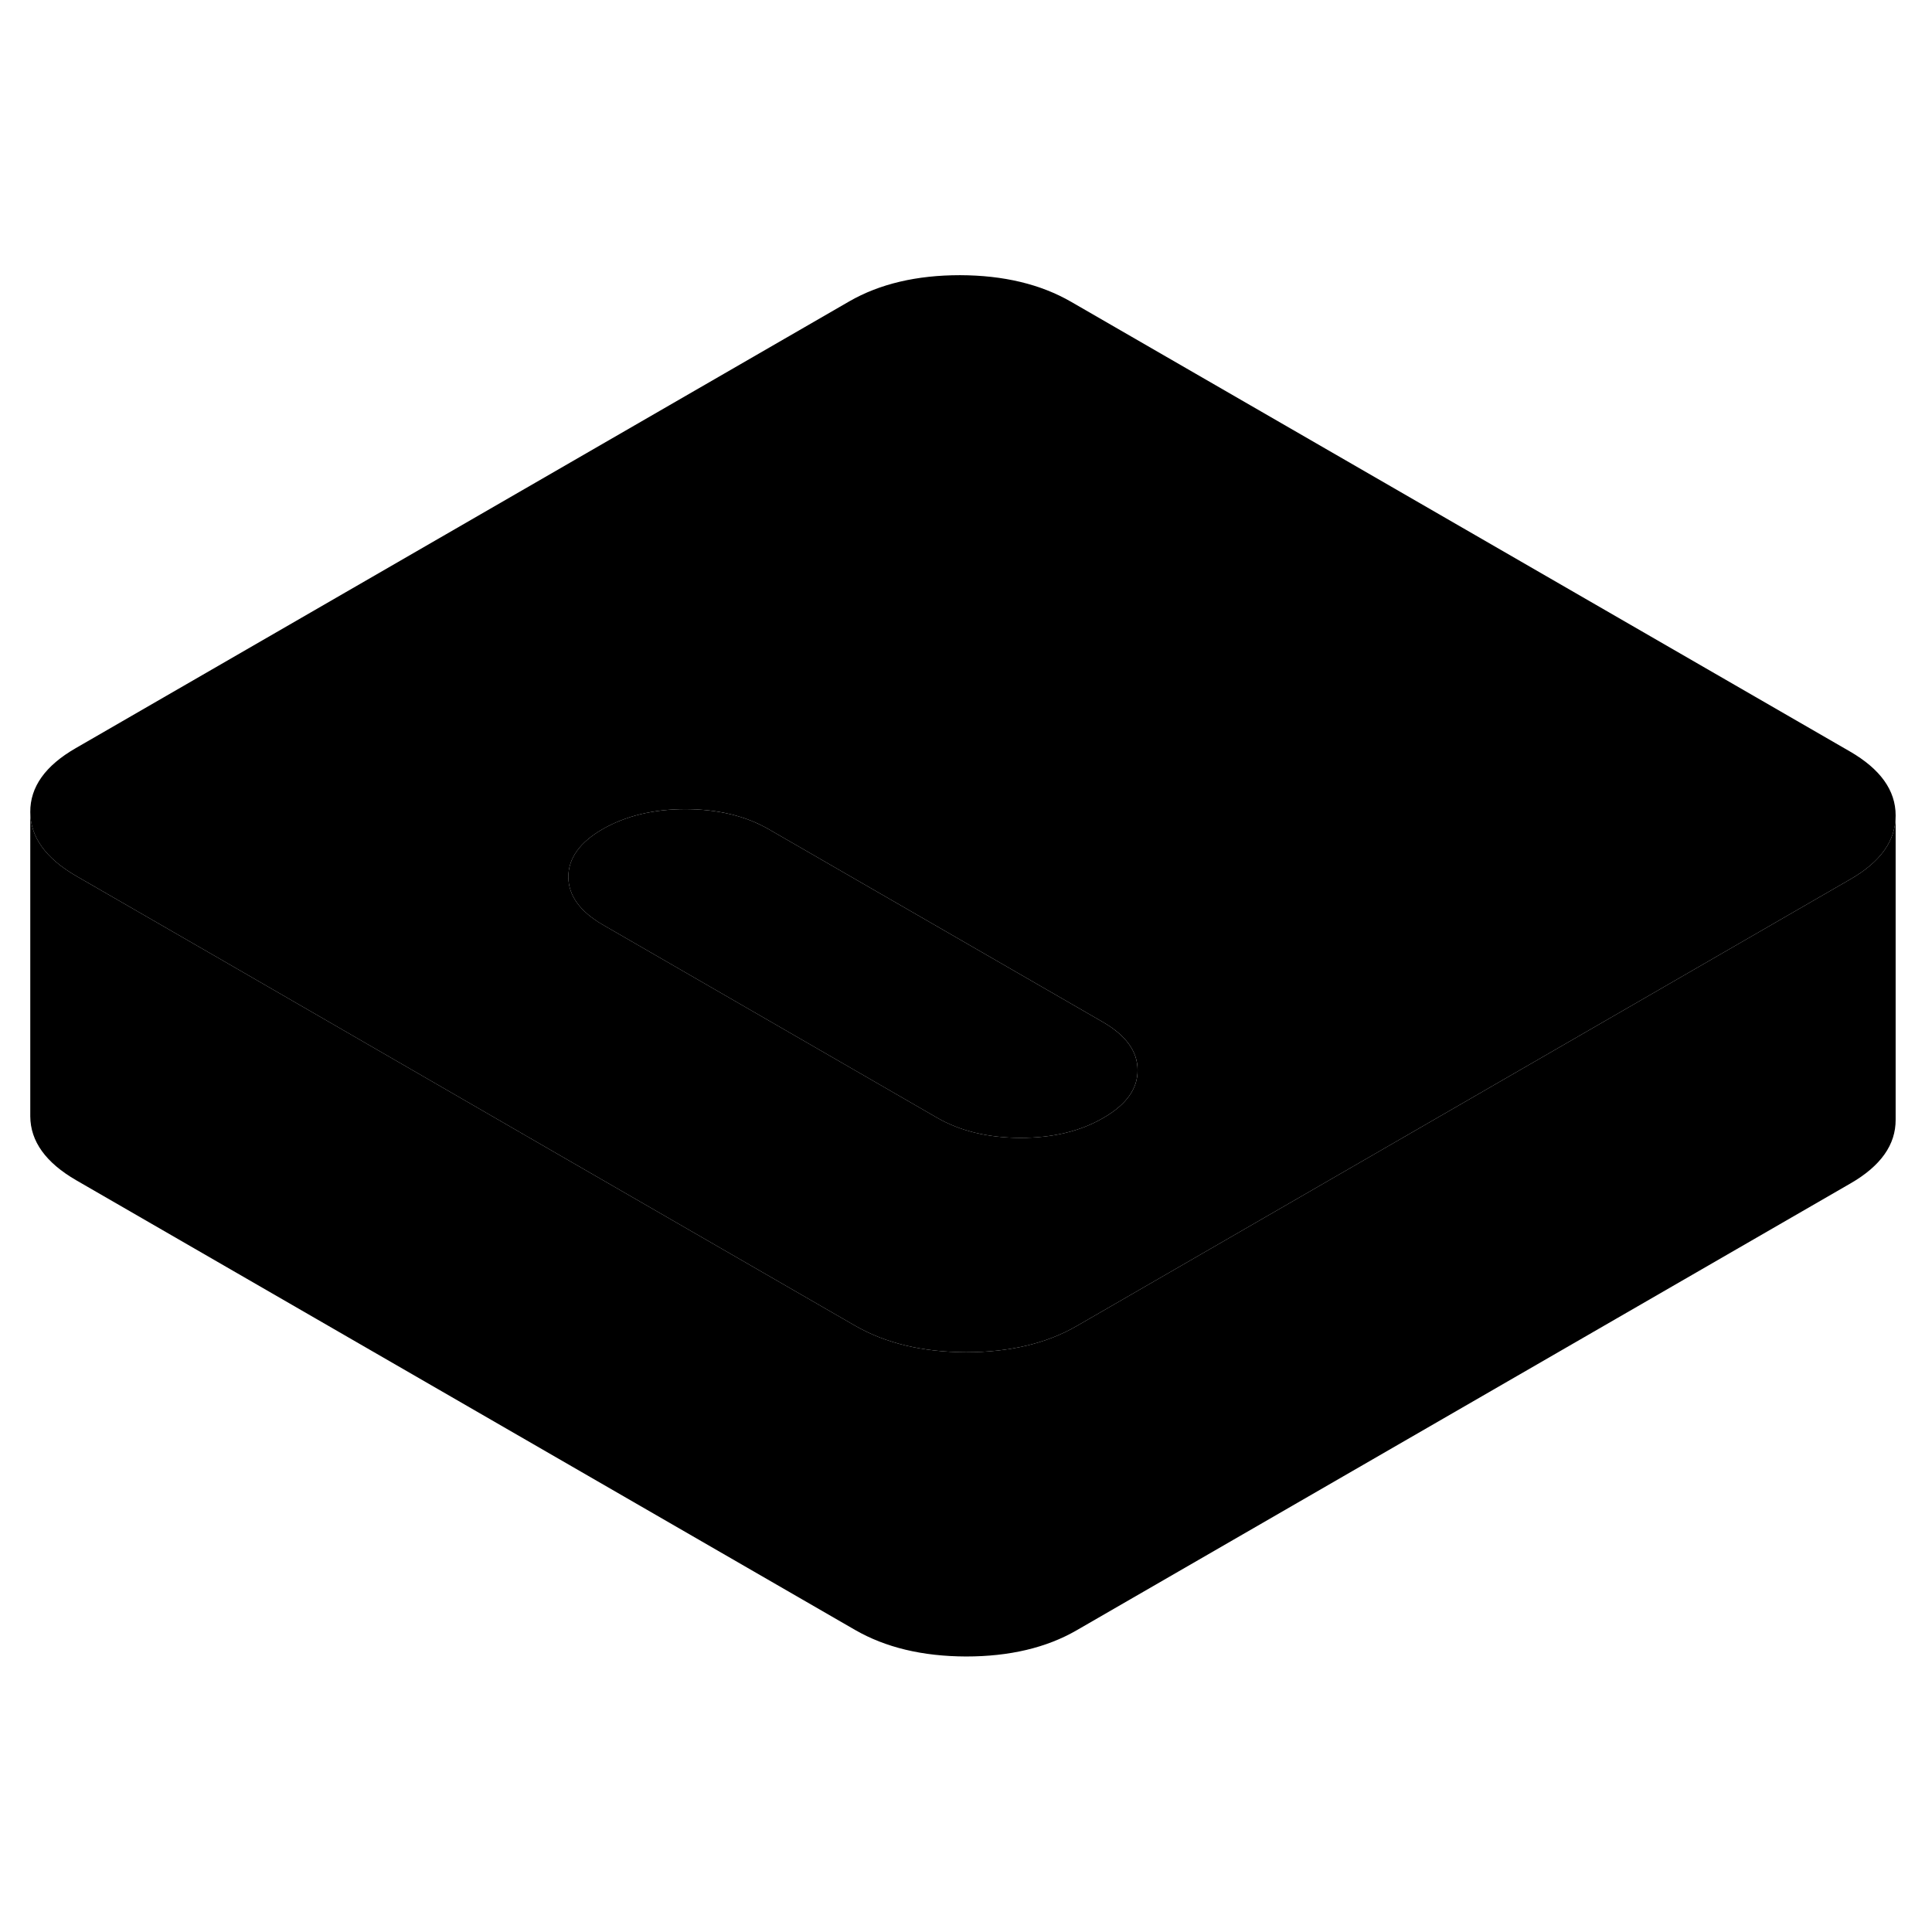<svg width="24" height="24" viewBox="0 0 127 96" class="pr-icon-iso-duotone-secondary" xmlns="http://www.w3.org/2000/svg" stroke-width="1px" stroke-linecap="round" stroke-linejoin="round">
    <path d="M121.59 33.889L70.41 4.339C68.4 3.179 65.97 2.599 63.11 2.589C60.26 2.589 57.83 3.159 55.83 4.309L4.98 33.679C2.98 34.829 1.98 36.229 1.99 37.879C2 39.529 3.01 40.929 5.02 42.089L15.04 47.869L37.64 60.929L56.2 71.639C58.21 72.799 60.64 73.379 63.5 73.389C66.35 73.389 68.78 72.819 70.77 71.669L71.62 71.179L111.57 48.109L121.63 42.299C123.62 41.159 124.61 39.759 124.61 38.119V38.099C124.61 36.449 123.6 35.049 121.59 33.889ZM72.52 57.989C71.01 58.869 69.19 59.299 67.06 59.299C64.94 59.289 63.11 58.849 61.59 57.969L39.66 45.309C38.13 44.429 37.37 43.379 37.36 42.149C37.36 40.919 38.11 39.869 39.62 38.999C41.14 38.129 42.96 37.689 45.08 37.689C47.21 37.699 49.03 38.139 50.55 39.019L72.49 51.679C74.01 52.559 74.78 53.609 74.78 54.839C74.79 56.069 74.04 57.119 72.52 57.989Z" class="pr-icon-iso-duotone-primary-stroke" stroke-linejoin="round"/>
    <path d="M74.779 54.84C74.789 56.069 74.039 57.119 72.519 57.989C71.009 58.869 69.189 59.299 67.059 59.299C64.939 59.289 63.109 58.849 61.589 57.969L39.659 45.309C38.129 44.429 37.369 43.379 37.359 42.149C37.359 40.919 38.109 39.869 39.619 38.999C41.139 38.129 42.959 37.69 45.079 37.69C47.209 37.7 49.029 38.139 50.549 39.019L72.489 51.679C74.009 52.559 74.779 53.609 74.779 54.84Z" class="pr-icon-iso-duotone-primary-stroke" stroke-linejoin="round"/>
    <path d="M124.61 38.119V58.099C124.62 59.749 123.63 61.149 121.63 62.299L70.77 91.669C68.78 92.819 66.35 93.389 63.5 93.389C60.64 93.379 58.21 92.799 56.2 91.639L5.02 62.09C3.01 60.929 2 59.529 1.99 57.879V37.879C2 39.529 3.01 40.929 5.02 42.09L15.04 47.869L37.64 60.929L56.2 71.639C58.21 72.799 60.64 73.379 63.5 73.389C66.35 73.389 68.78 72.819 70.77 71.669L71.62 71.179L111.57 48.109L121.63 42.299C123.62 41.159 124.61 39.759 124.61 38.119Z" class="pr-icon-iso-duotone-primary-stroke" stroke-linejoin="round"/>
</svg>